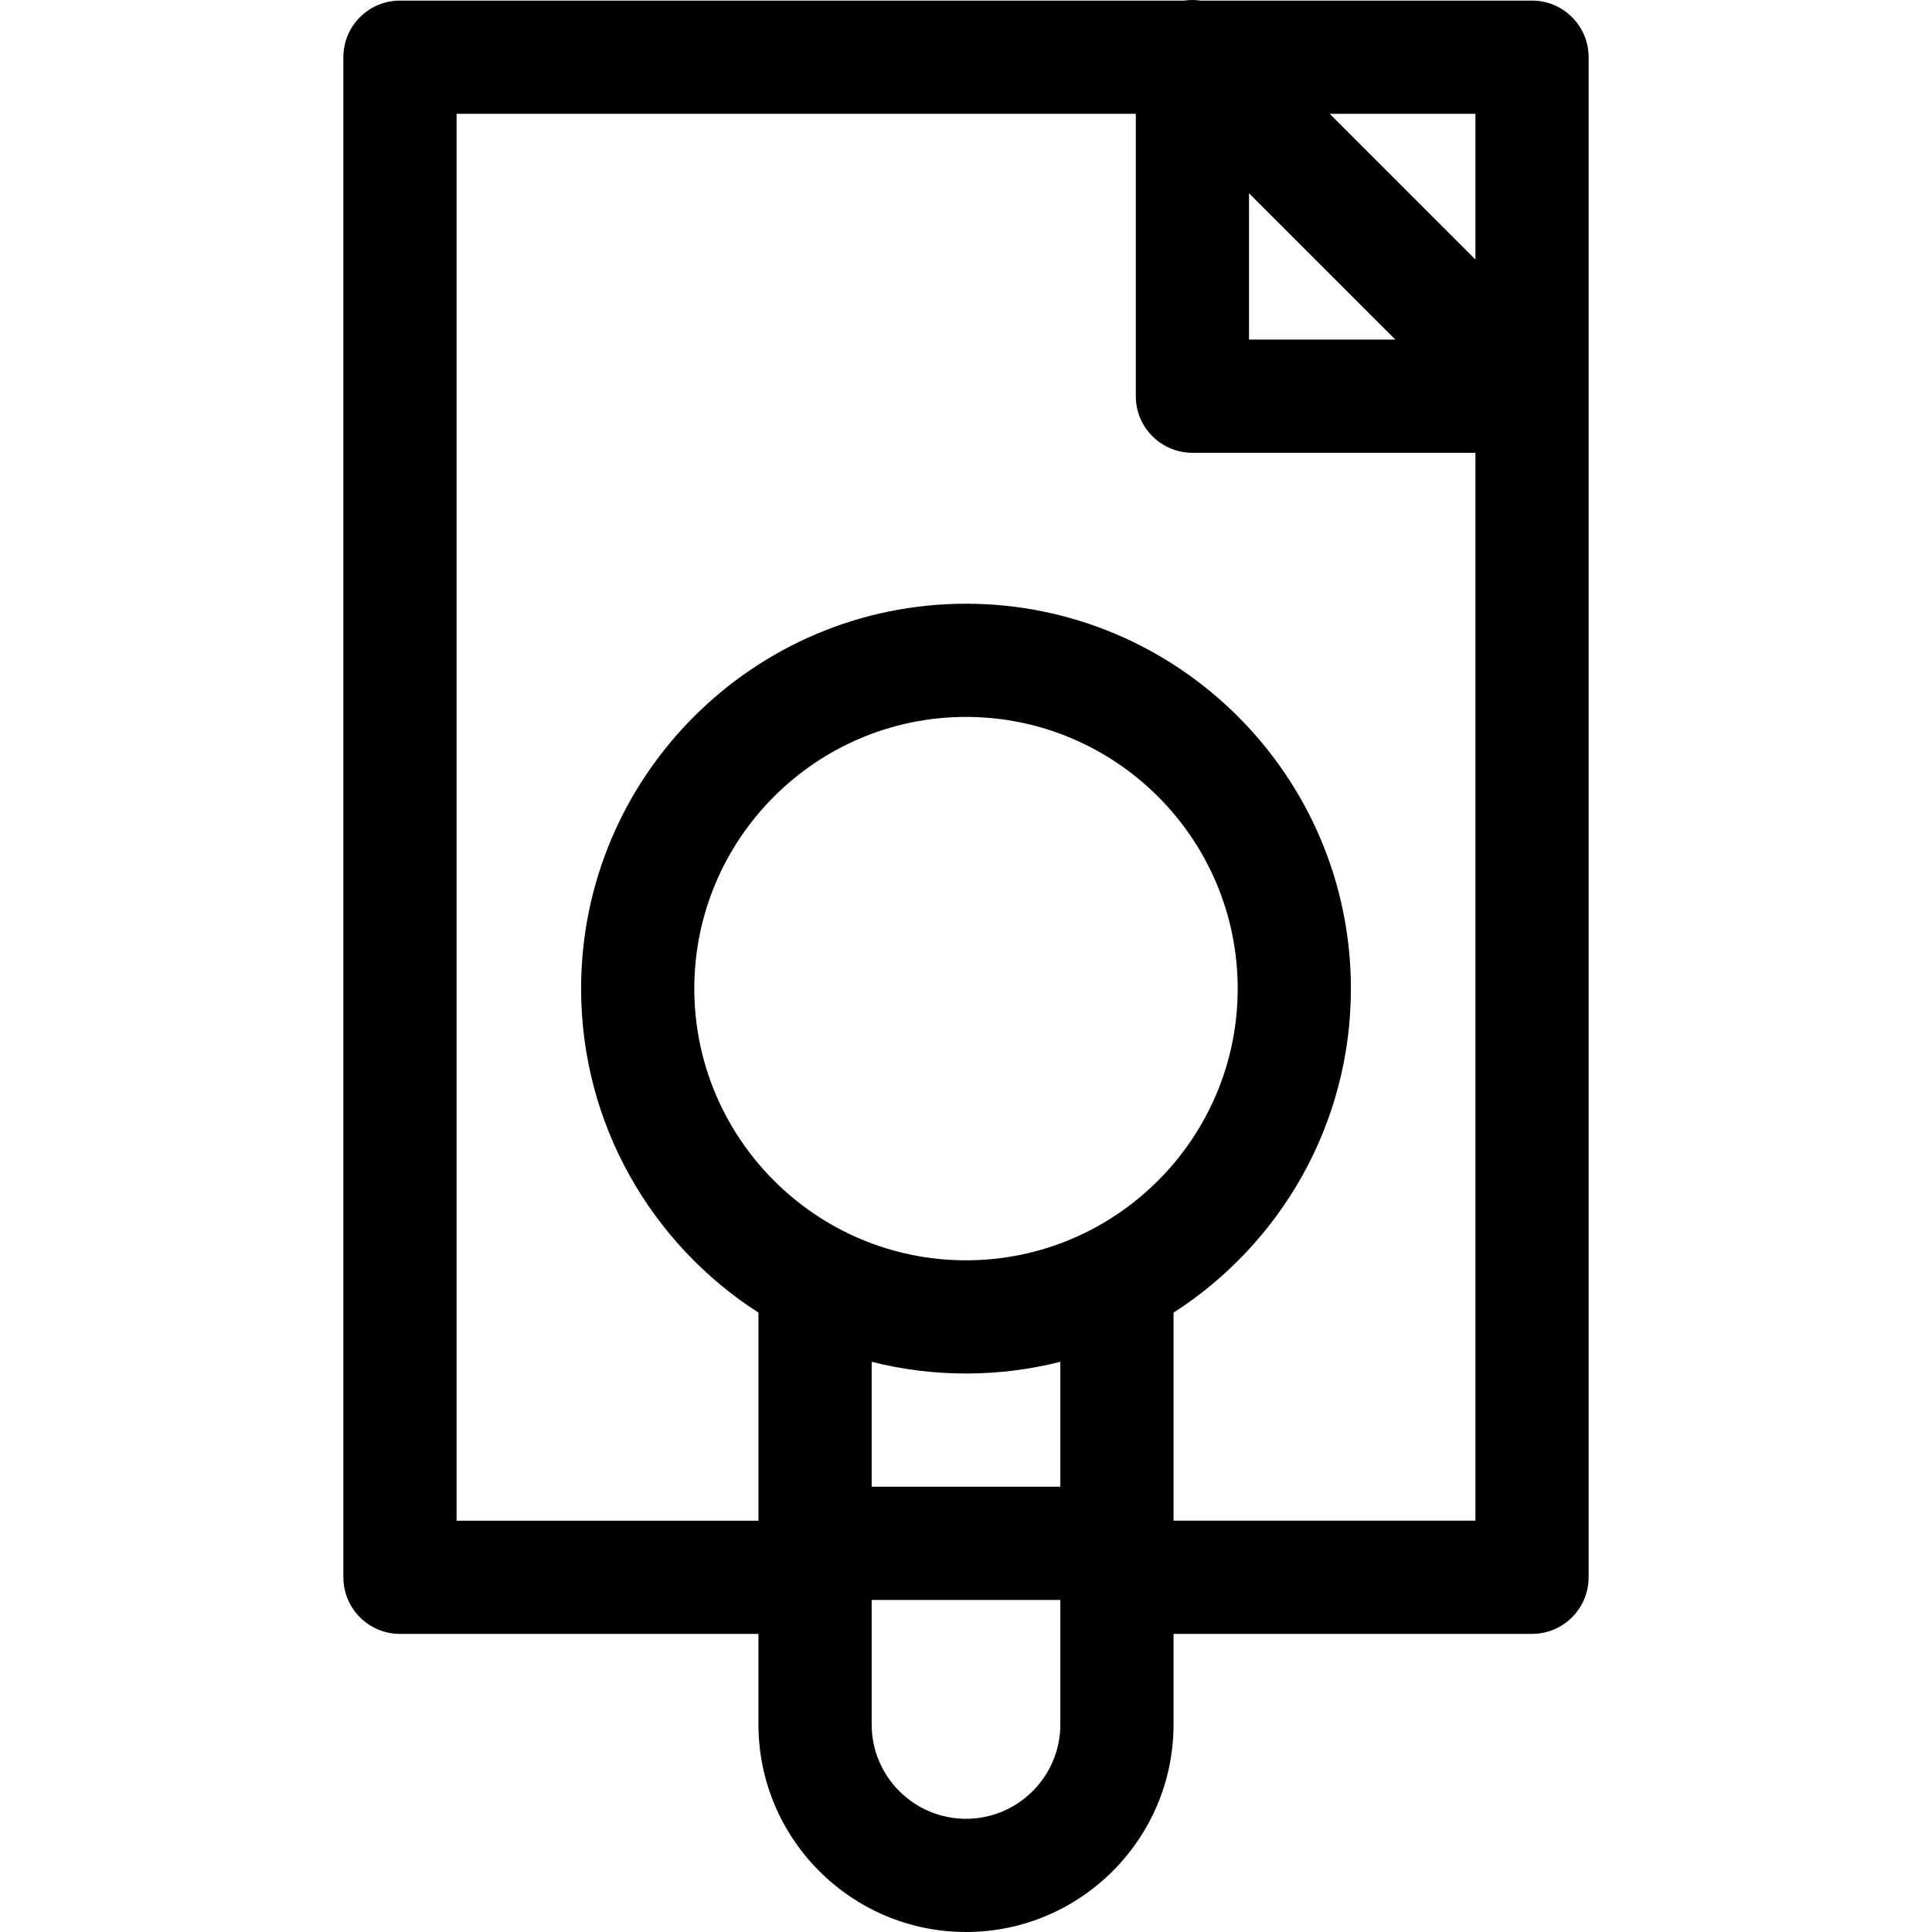 <svg id="Layer_1" enable-background="new 0 0 511.993 511.993" height="512" viewBox="0 0 511.993 511.993" width="512" xmlns="http://www.w3.org/2000/svg"><path d="m405.996.159h-87.822c-1.436-.211-2.903-.214-4.358 0h-207.82c-8.284 0-15 6.716-15 15v402.833c0 8.284 6.716 15 15 15h95v24c0 30.327 24.673 55 55 55s54.999-24.673 54.999-55v-24h95c8.284 0 15-6.716 15-15v-402.833c.001-8.284-6.714-15-14.999-15zm-15 68.621-38.621-38.621h38.621zm-60-17.574 38.787 38.787h-38.787zm-74.999 282.784c-39.701 0-72-32.299-72-72s32.299-72 72-72 72 32.299 72 72-32.299 72-72 72zm0 30c8.622 0 16.997-1.08 24.999-3.104v33.106h-50v-33.107c8.003 2.025 16.378 3.105 25.001 3.105zm-.001 118.003c-13.785 0-25-11.215-25-25v-33h50v33c0 13.785-11.215 25-25 25zm55-79v-55.135c28.249-18.157 47.001-49.863 47.001-85.868 0-56.243-45.757-102-102-102s-102 45.757-102 102c0 36.004 18.751 67.71 47 85.867v55.136h-80v-372.834h180v74.833c0 8.284 6.716 15 15 15h75v283h-80.001z"/></svg>